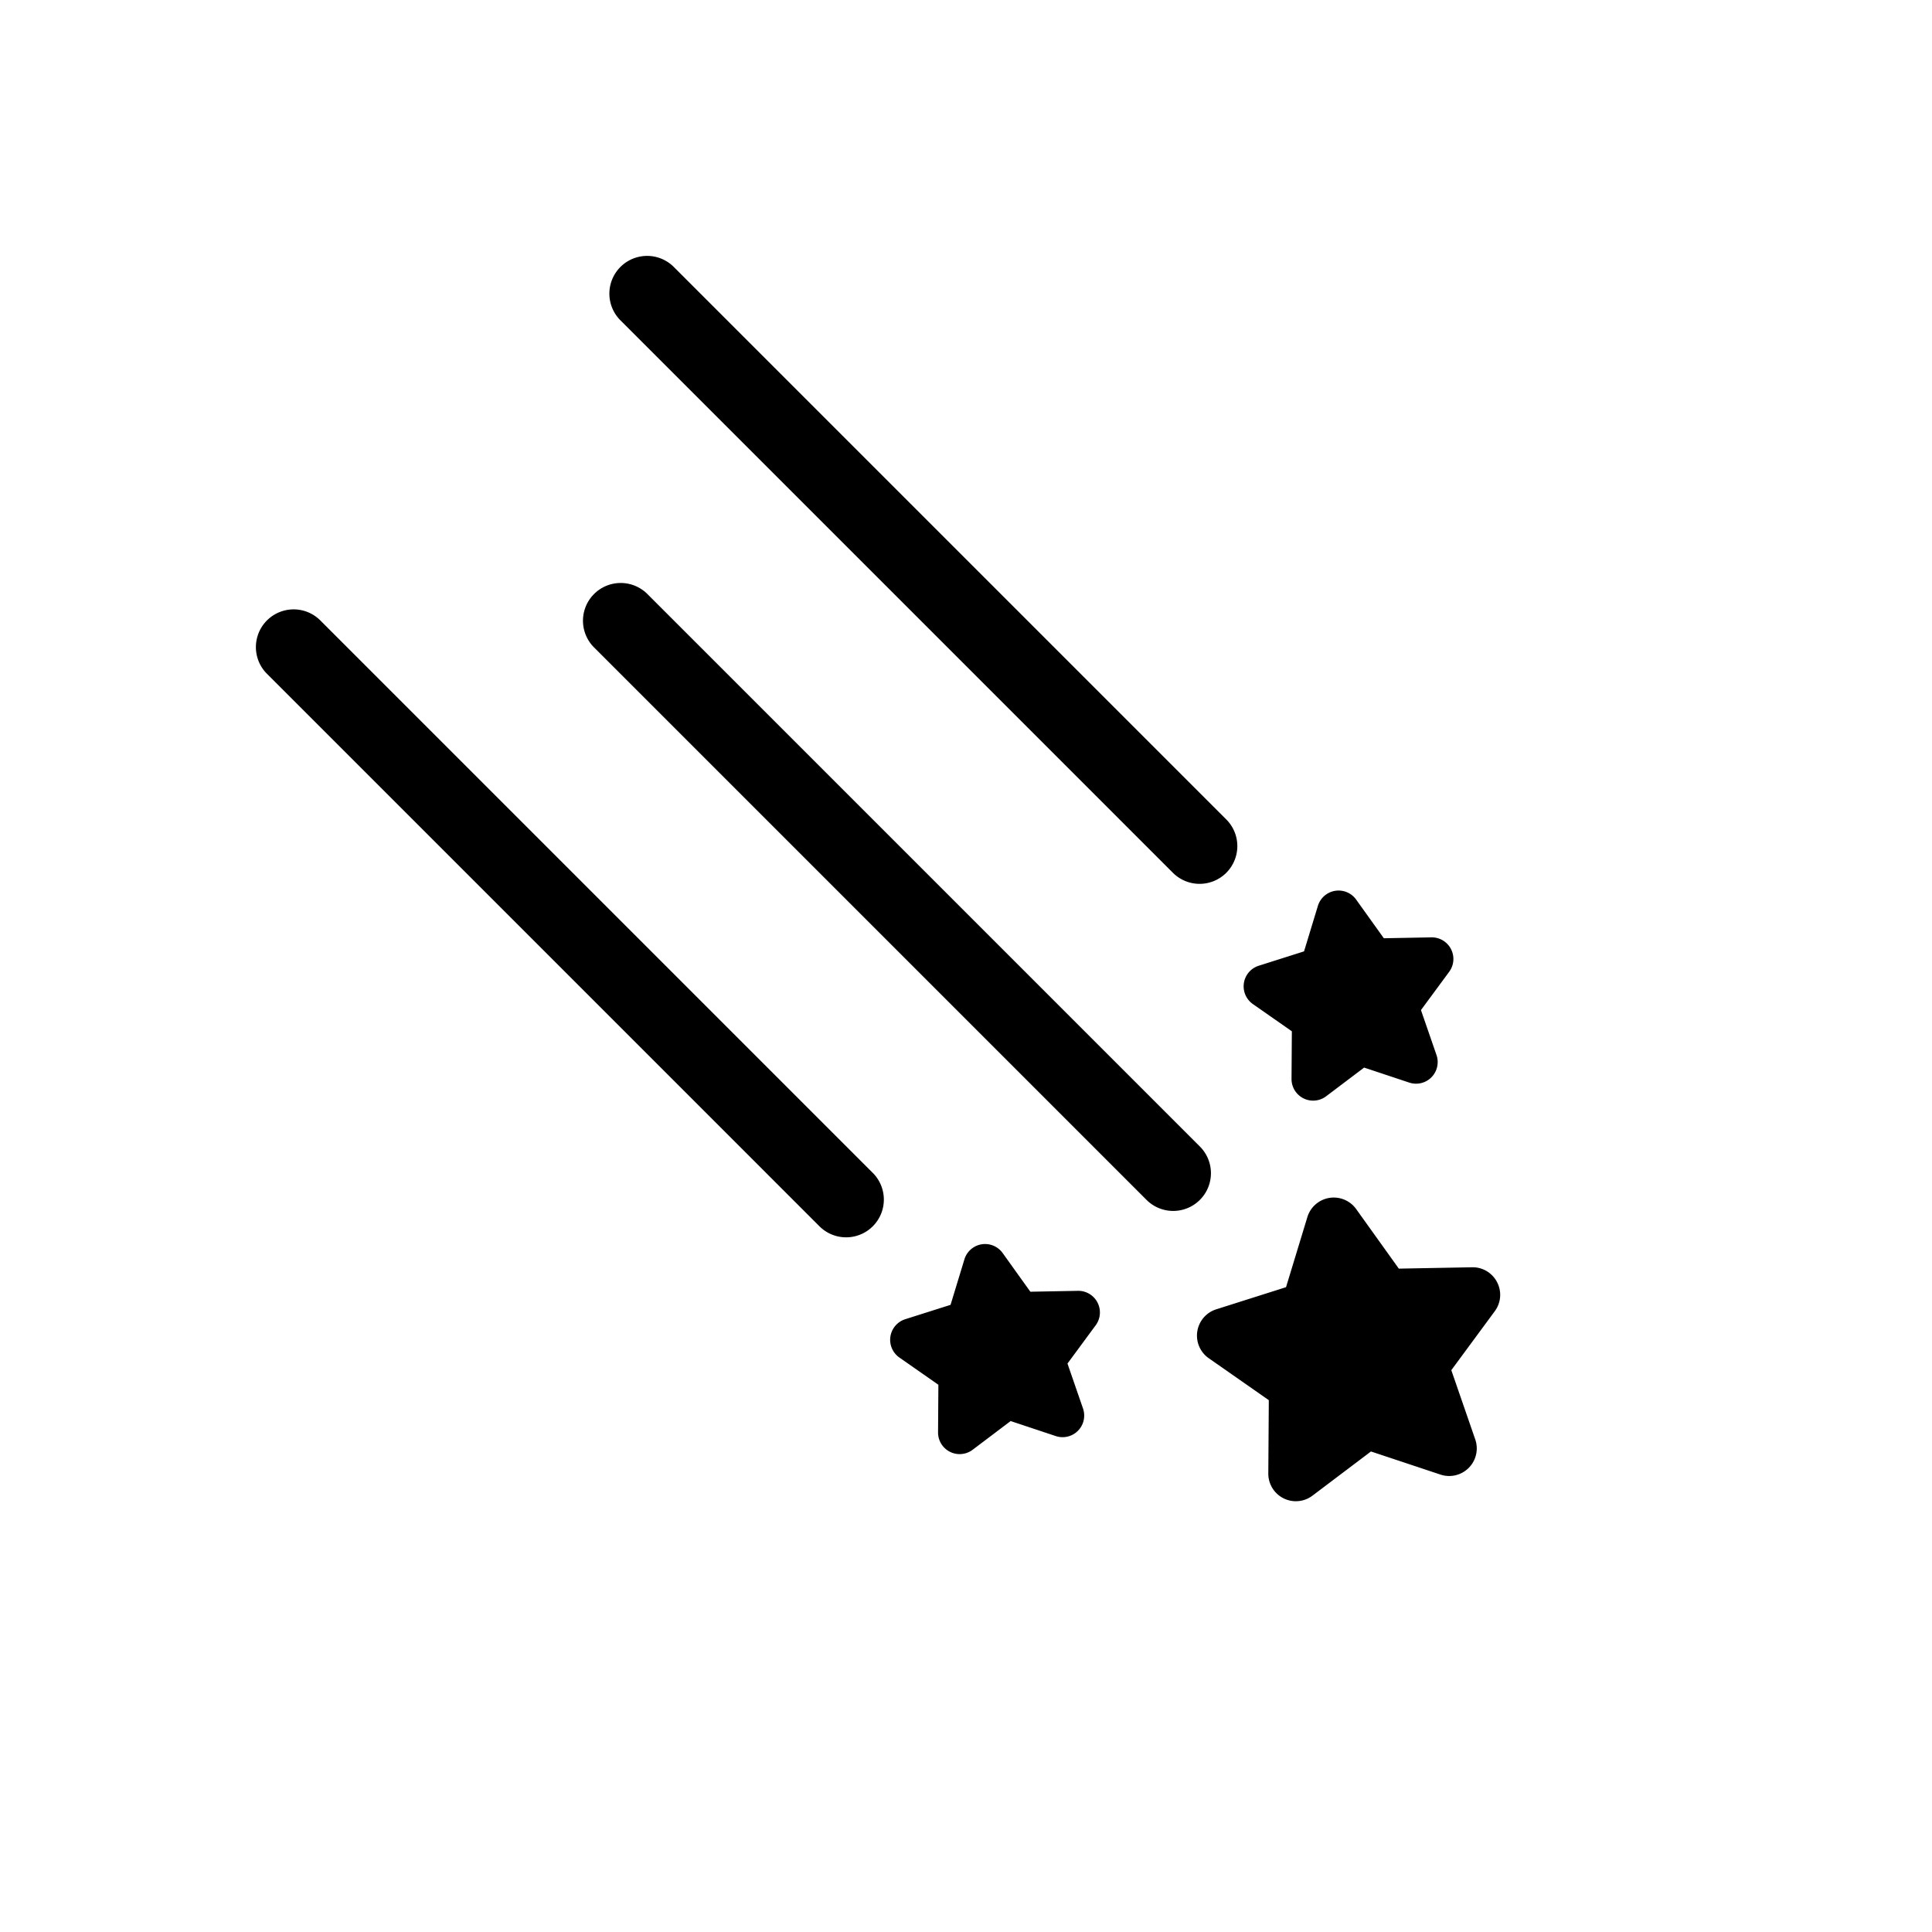 <svg xmlns="http://www.w3.org/2000/svg" viewBox="0 0 512 512"><g id="Meteor_Rain"><path d="M396.74,339.791a7.263,7.263,0,0,0-6.489-3.953c-.047,0-.094,0-.14.002l-19.408.362-11.301-15.783a7.309,7.309,0,0,0-12.936,2.126l-5.654,18.57-18.502,5.87a7.31,7.31,0,0,0-1.976,12.96L336.248,371.06l-.134,19.411a7.302,7.302,0,0,0,11.716,5.883l15.489-11.7,18.42,6.127a7.31,7.31,0,0,0,9.216-9.324L384.612,363.11l11.519-15.625A7.265,7.265,0,0,0,396.74,339.791Z"/><path d="M332.026,266.089l10.33,7.215-.087,12.6a5.723,5.723,0,0,0,9.183,4.611l10.054-7.595,11.957,3.977a5.729,5.729,0,0,0,7.223-7.308L376.569,267.68l7.478-10.143a5.729,5.729,0,0,0-4.718-9.127l-12.599.235-7.335-10.246a5.729,5.729,0,0,0-10.139,1.667l-3.67,12.054-12.011,3.811a5.729,5.729,0,0,0-1.548,10.158Z"/><path d="M285.653,342.085l-12.599.235-7.336-10.246a5.729,5.729,0,0,0-10.139,1.667l-3.67,12.055-12.011,3.81a5.729,5.729,0,0,0-1.548,10.157l10.331,7.216-.087,12.6a5.723,5.723,0,0,0,9.182,4.611l10.054-7.595,11.957,3.978a5.729,5.729,0,0,0,7.222-7.308l-4.116-11.91,7.477-10.143a5.729,5.729,0,0,0-4.718-9.128Z"/><path d="M317.981,303.838,171.568,157.426a10,10,0,1,0-14.143,14.143L303.838,317.981a10,10,0,0,0,14.143-14.143Z"/><path d="M310.833,231.3a10,10,0,0,0,14.143-14.142L178.564,70.746a10,10,0,1,0-14.143,14.142Z"/><path d="M84.888,164.421a10,10,0,1,0-14.142,14.143L217.158,324.976A10,10,0,0,0,231.3,310.833Z"/></g></svg>